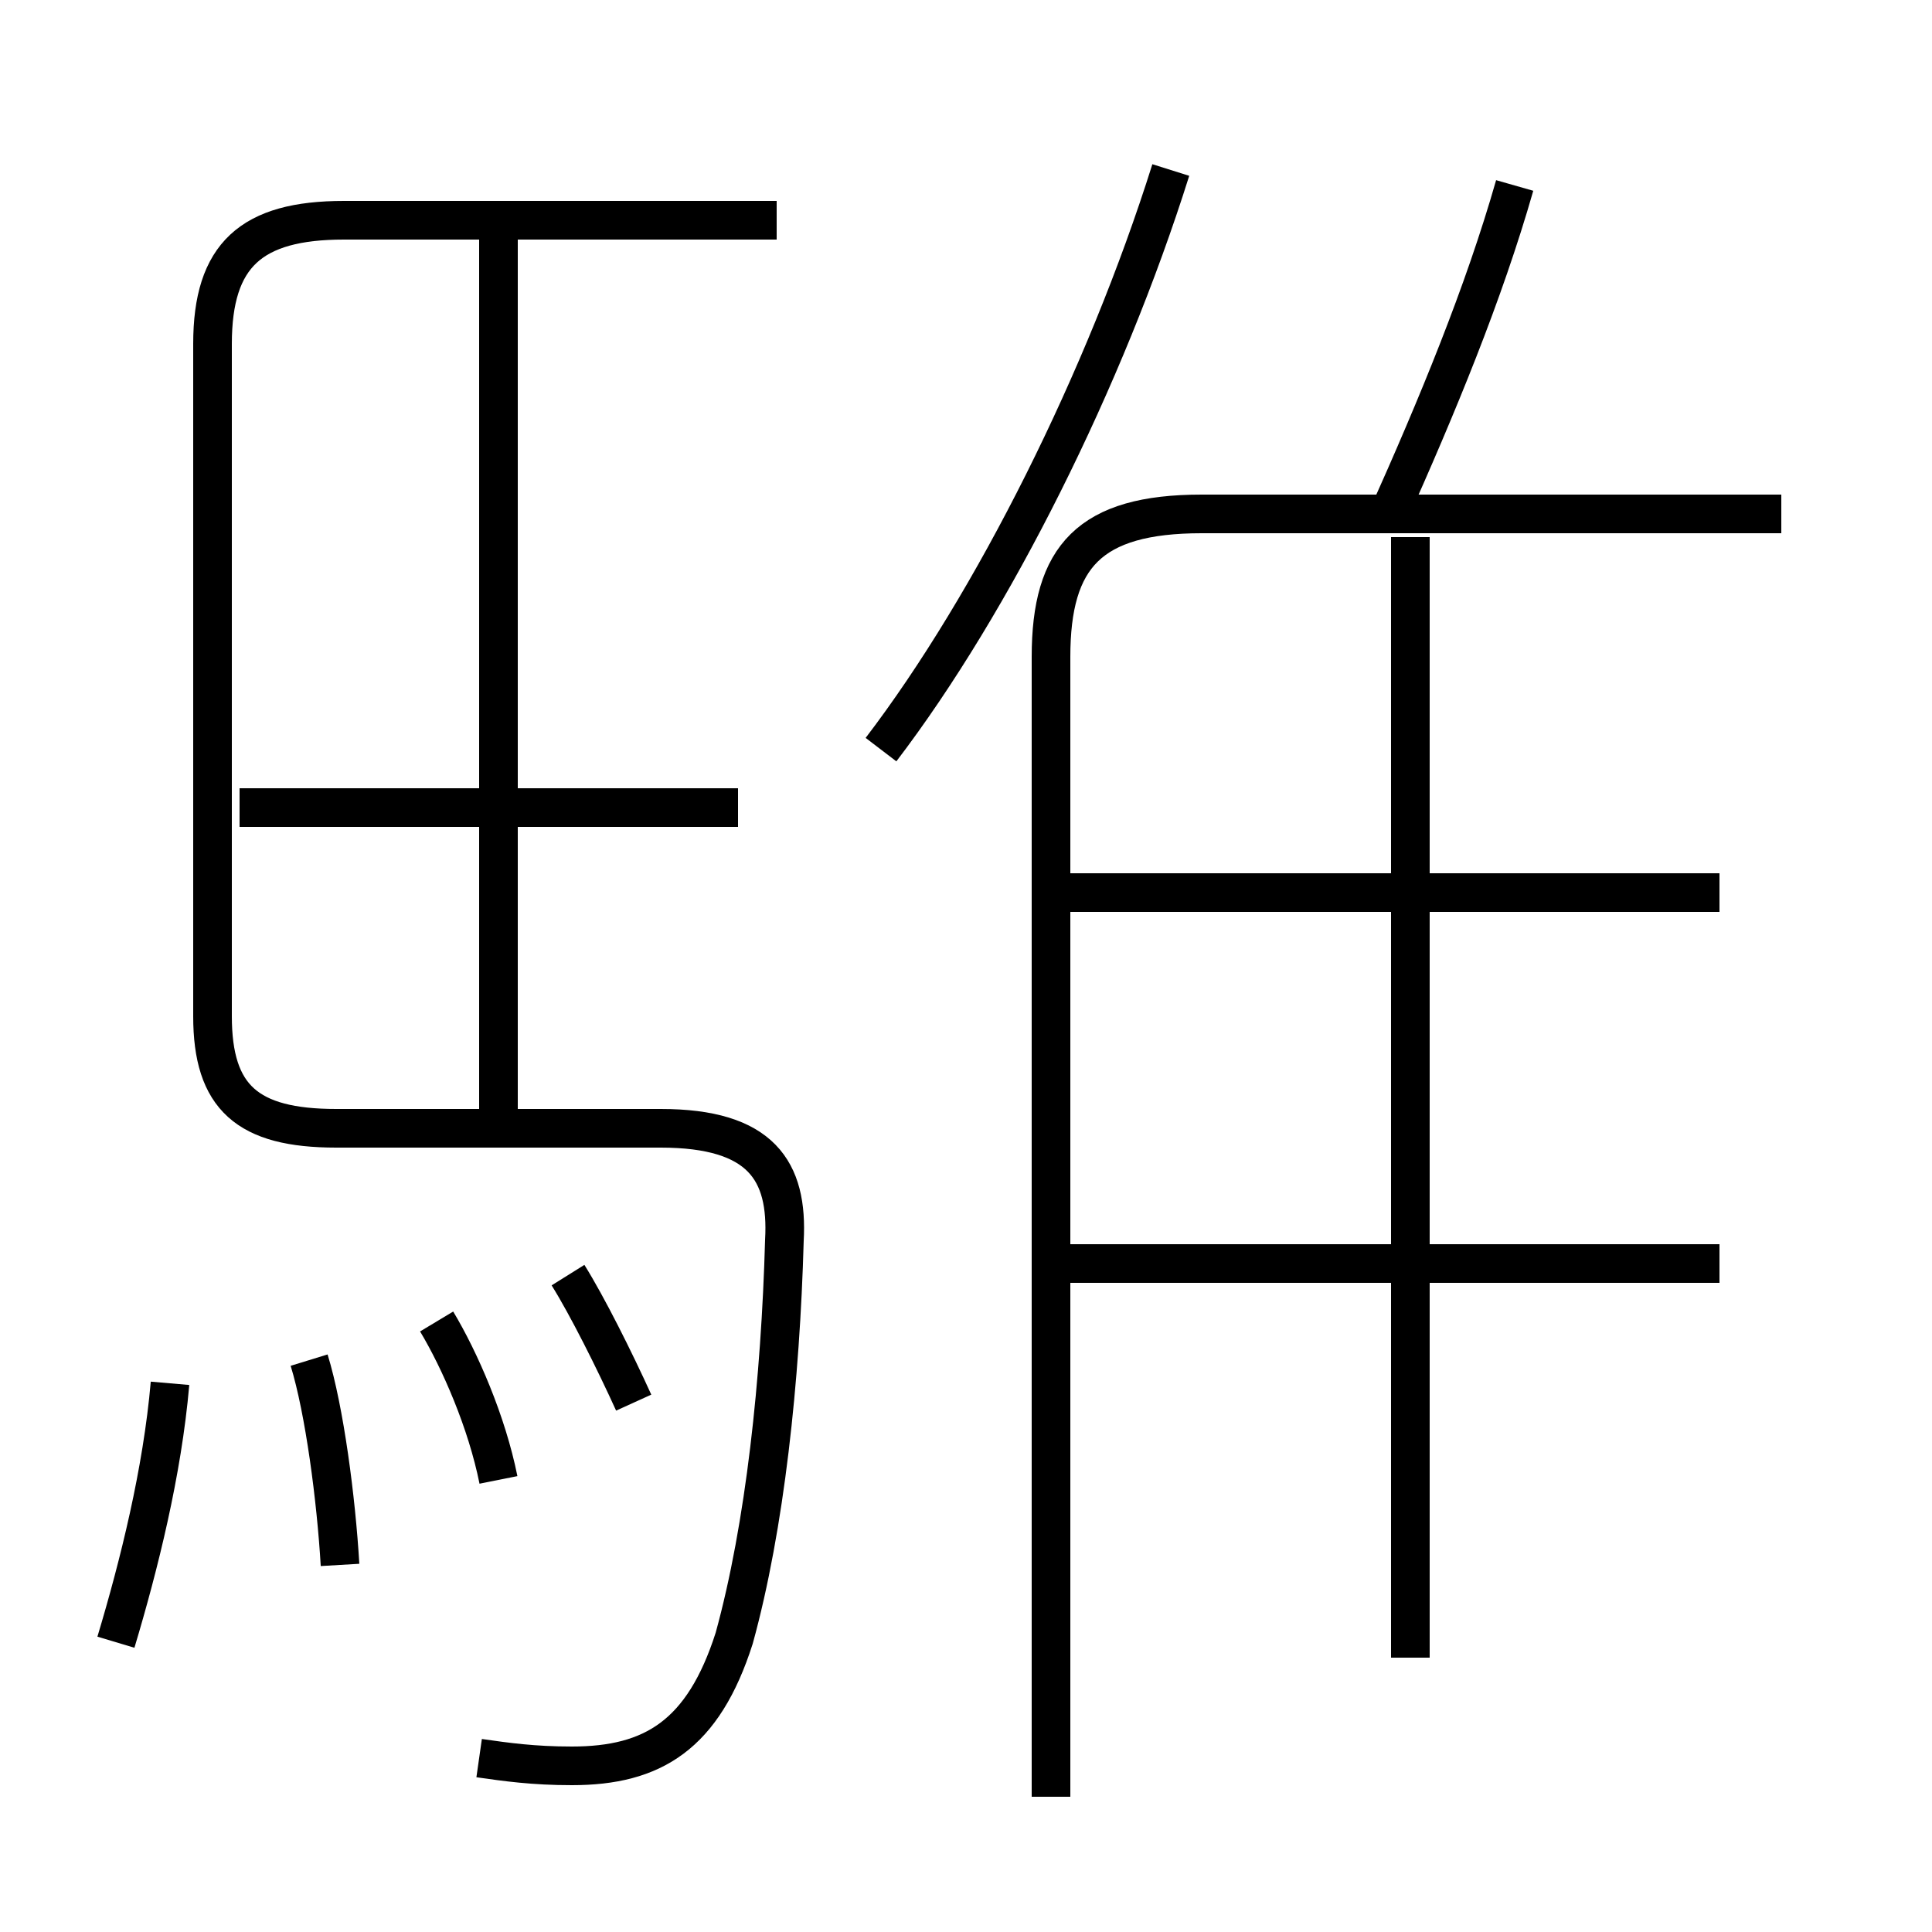 <?xml version='1.0' encoding='utf8'?>
<svg viewBox="0.0 -6.0 50.0 50.0" version="1.1" xmlns="http://www.w3.org/2000/svg">
<rect x="0.0" y="-6.0" width="50.0" height="50.0" fill="#808080" stroke="none"/>
<rect x="-1000" y="-1000" width="2000" height="2000" stroke="white" fill="white"/>
<g style="fill:white;stroke:#000000;  stroke-width:1">
<path d="M 12.4 1.5 C 13.1 1.6 13.8 1.7 14.8 1.7 C 16.9 1.7 18.2 0.9 19.0 -1.6 C 19.8 -4.5 20.2 -8.3 20.3 -11.9 C 20.4 -13.7 19.7 -14.8 17.1 -14.8 L 8.7 -14.8 C 6.4 -14.8 5.5 -15.6 5.5 -17.7 L 5.5 -35.1 C 5.5 -37.4 6.5 -38.3 8.9 -38.3 L 20.1 -38.3 M 3.0 -1.5 C 3.6 -3.5 4.2 -5.9 4.4 -8.2 M 8.8 -3.5 C 8.7 -5.2 8.4 -7.5 8.0 -8.8 M 12.9 -5.7 C 12.6 -7.2 11.9 -8.8 11.3 -9.8 M 16.4 -7.7 C 15.9 -8.8 15.2 -10.2 14.7 -11.0 M 19.1 -23.1 L 6.2 -23.1 M 12.9 -14.8 L 12.9 -37.9 M 27.2 2.5 L 27.2 -27.0 C 27.2 -29.6 28.2 -30.7 31.1 -30.7 L 46.1 -30.7 M 44.5 -11.3 L 26.9 -11.3 M 36.5 -1.1 L 36.5 -30.1 M 44.5 -20.9 L 26.9 -20.9 M 22.8 -24.6 C 25.7 -28.4 28.6 -34.2 30.3 -39.6 M 35.9 -30.6 C 37.2 -33.5 38.4 -36.4 39.2 -39.2" transform="translate(0.0 38.0)" />
</g>
</svg>